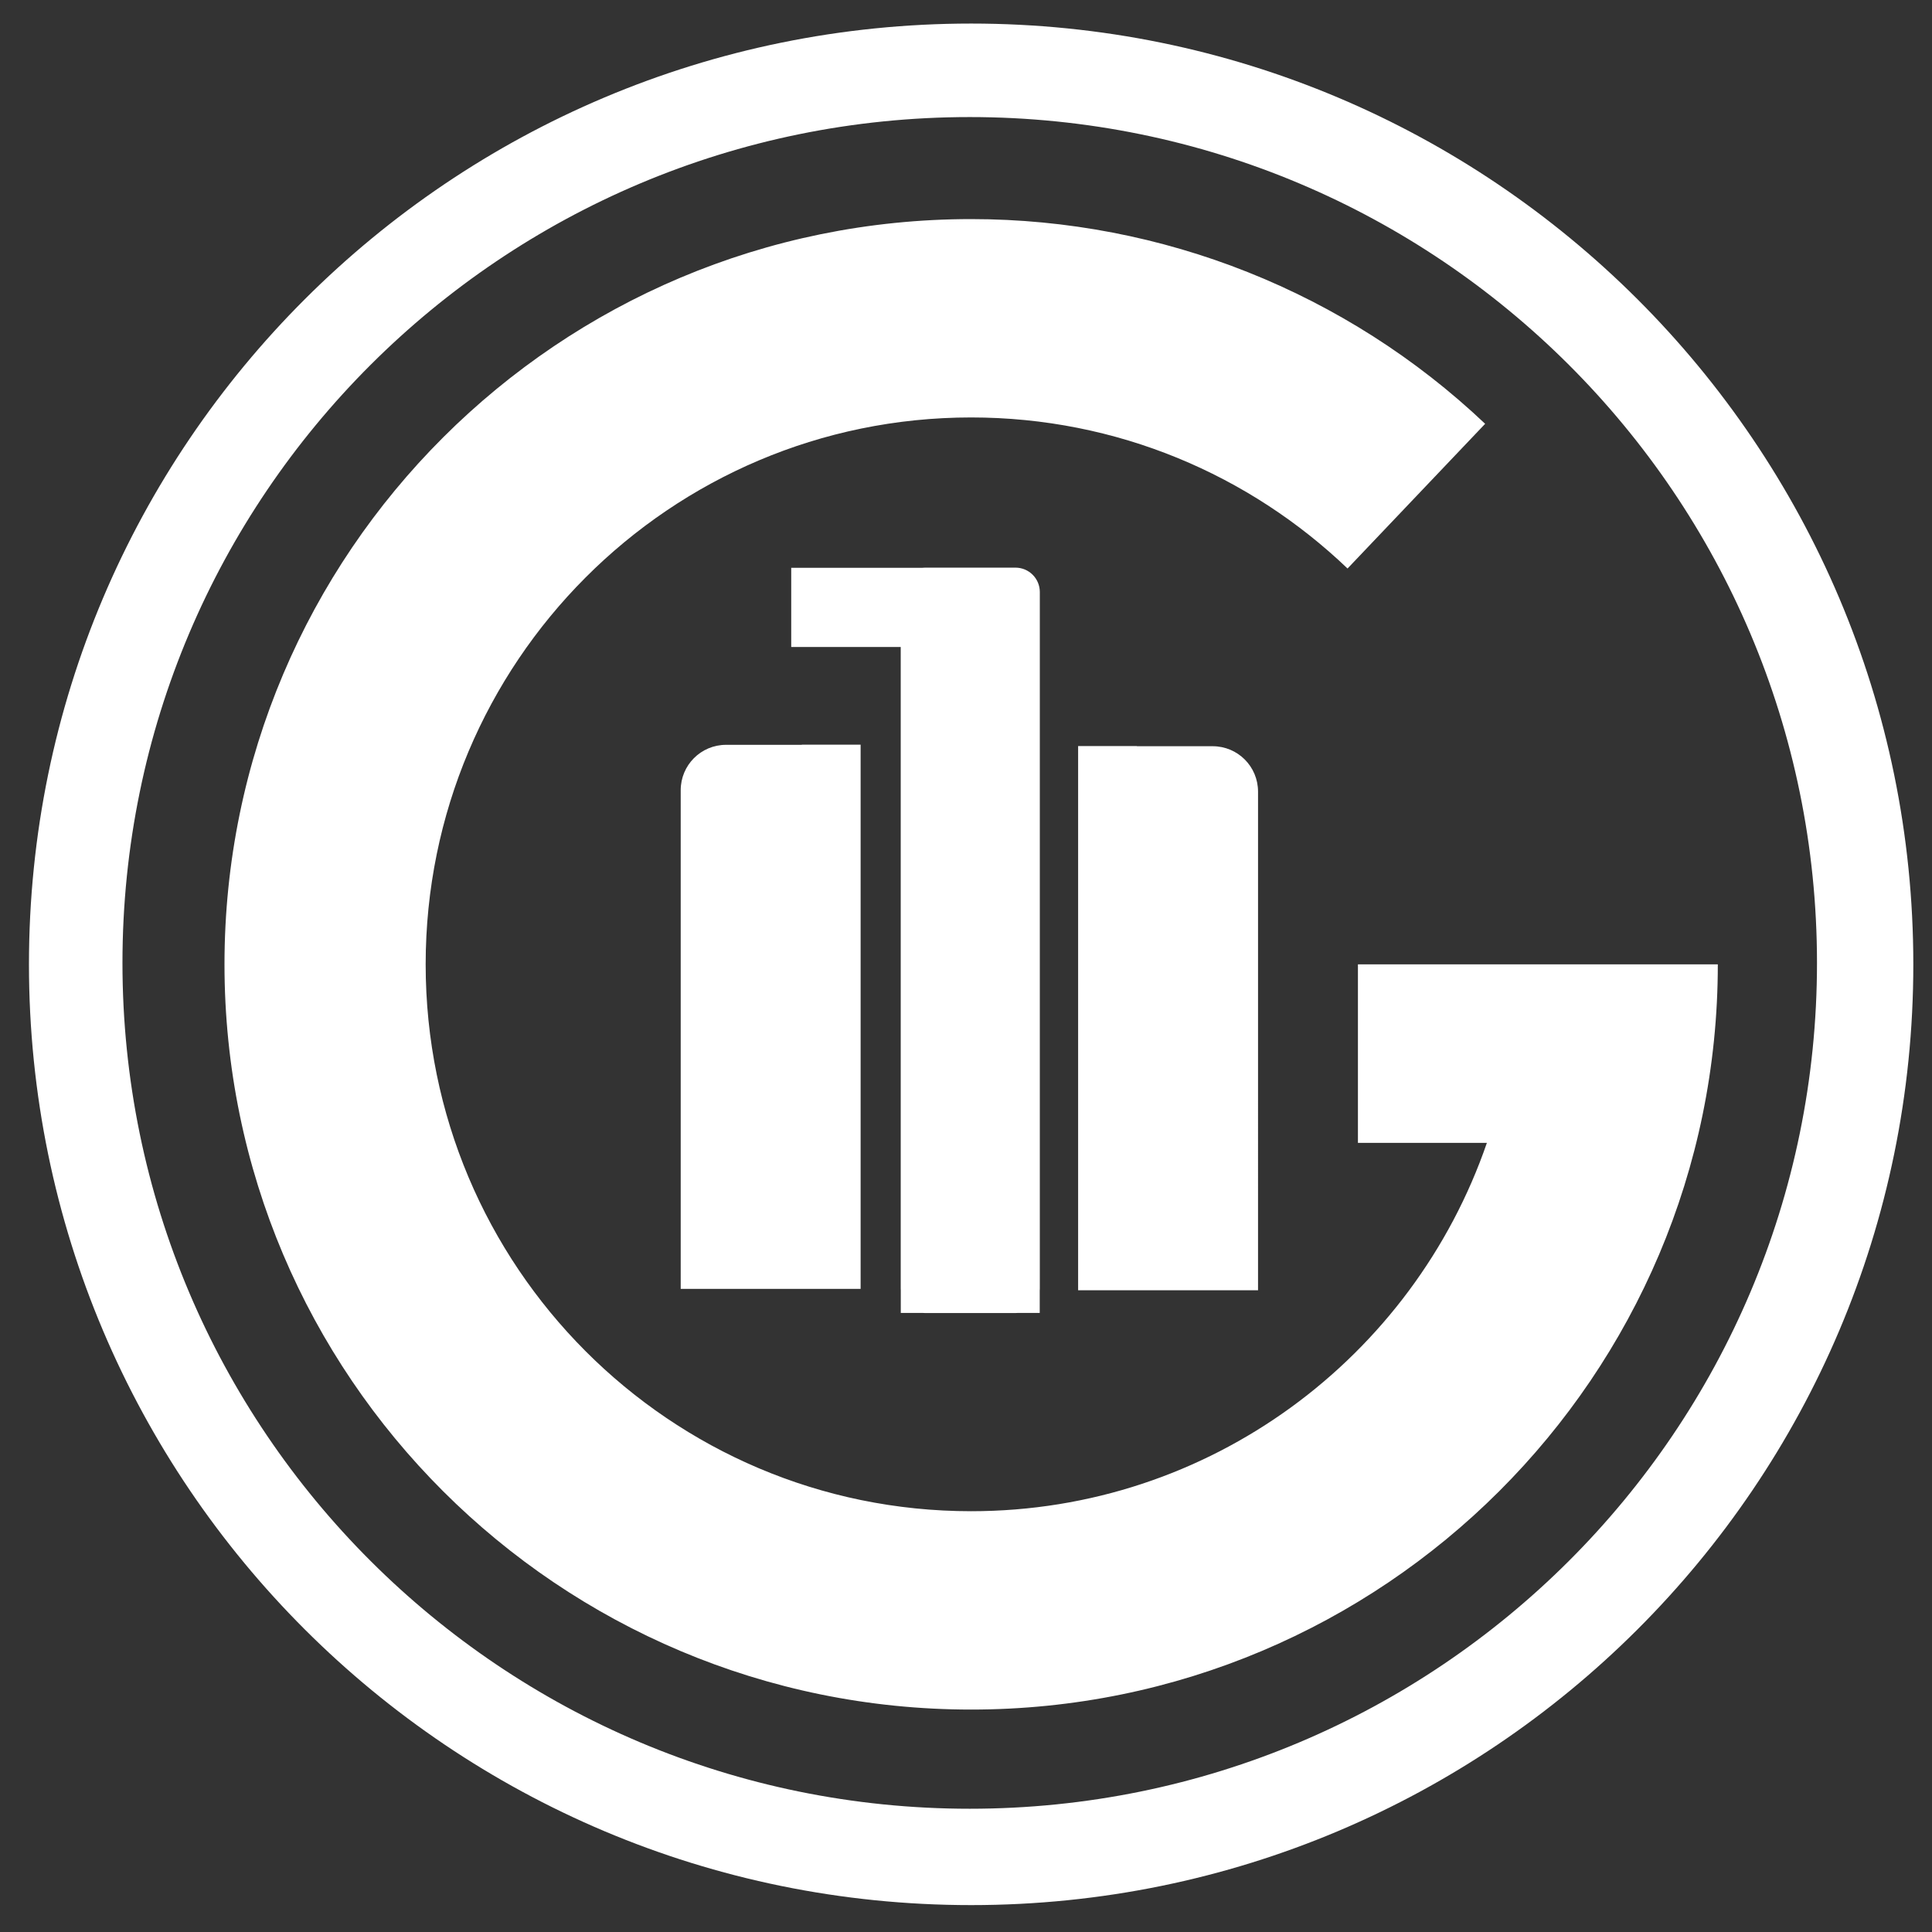 <?xml version="1.0" encoding="UTF-8" standalone="no"?>
<!-- Created with Inkscape (http://www.inkscape.org/) -->

<svg
   width="853.333"
   height="853.333"
   id="svg2"
   version="1.1"
   inkscape:version="1.1.1 (3bf5ae0d25, 2021-09-20)"
   sodipodi:docname="00_Logo_white.svg"
   viewBox="0 0 800 800"
   inkscape:export-filename="C:\Users\paddy\OneDrive\Documents\00_Volleyball\00_PR\00_CD\02_Logos\00_Alli-Logos\01_Bitmaps\04_Mono_navy.png"
   inkscape:export-xdpi="299.99762"
   inkscape:export-ydpi="299.99762"
   xmlns:inkscape="http://www.inkscape.org/namespaces/inkscape"
   xmlns:sodipodi="http://sodipodi.sourceforge.net/DTD/sodipodi-0.dtd"
   xmlns="http://www.w3.org/2000/svg"
   xmlns:svg="http://www.w3.org/2000/svg"
   xmlns:rdf="http://www.w3.org/1999/02/22-rdf-syntax-ns#"
   xmlns:cc="http://creativecommons.org/ns#"
   xmlns:dc="http://purl.org/dc/elements/1.1/">
  <rect x="0" y="0" width="800" height="800" fill="#333333" stroke="none"/>
  <defs
     id="defs4" />
  <sodipodi:namedview
     id="base"
     pagecolor="#ffffff"
     bordercolor="#666666"
     borderopacity="1.0"
     inkscape:pageopacity="0.0"
     inkscape:pageshadow="2"
     inkscape:zoom="1.4"
     inkscape:cx="664.28571"
     inkscape:cy="397.14286"
     inkscape:document-units="px"
     inkscape:current-layer="layer2"
     showgrid="false"
     inkscape:window-width="3840"
     inkscape:window-height="2066"
     inkscape:window-x="5149"
     inkscape:window-y="-11"
     inkscape:window-maximized="1"
     inkscape:pagecheckerboard="0" />
  <g
     inkscape:groupmode="layer"
     id="layer1"
     inkscape:label="Layer#1"
     style="display:inline" />
  <g
     inkscape:groupmode="layer"
     id="layer2"
     inkscape:label="Layer"
     style="display:inline"
     transform="translate(0,-252.362)">
    <path
       style="fill:#ffffff;fill-opacity:1;fill-rule:evenodd;stroke:none"
       d="m 402.128,262.117 c -215.467,0 -390.137,174.417 -390.137,389.56 0,215.143 174.67,389.547 390.137,389.547 215.467,0 390.137,-174.404 390.137,-389.547 0,-215.143 -174.67,-389.56 -390.137,-389.56 z m -0.578,38.719 c 193.758,0 350.828,156.817 350.828,350.251 0,193.434 -157.07,350.238 -350.828,350.238 -193.758,0 -350.841,-156.804 -350.841,-350.238 0,-193.434 157.083,-350.251 350.841,-350.251 z m 0.578,42.248 c -170.753,0 -309.171,138.164 -309.171,308.593 0,170.429 138.417,308.58 309.171,308.58 170.753,0 309.184,-138.151 309.184,-308.58 h -59.842 -23.472 -65.707 v 73.921 h 53.4 c -30.563,88.767 -114.636,152.526 -213.562,152.526 -124.744,0 -225.869,-101.378 -225.869,-226.446 0,-125.068 101.125,-226.459 225.869,-226.459 60.431,0 115.328,23.795 155.862,62.55 l 56.981,-59.919 C 557.521,373.423 481.336,343.083 402.128,343.083 Z m -19.045,144.325 c -0.386,0 -0.768,0.022 -1.142,0.064 h -54.311 v 32.789 h 45.341 v 265.691 c 0,0.232 0.01,0.452 0.026,0.68 v 9.394 h 9.214 c 0.287,0.025 0.579,0.039 0.873,0.039 h 37.371 c 0.293,0 0.573,-0.014 0.86,-0.039 h 9.214 v -9.214 c 0.024,-0.287 0.038,-0.567 0.038,-0.86 V 497.521 c 0,-5.604 -4.509,-10.113 -10.113,-10.113 h -37.371 z m -51.064,73.305 v 0.064 h -31.339 c -10.427,0 -18.814,8.387 -18.814,18.814 v 127.847 78.618 h 74.498 V 766.651 590.923 579.591 560.713 h -24.345 z m 114.41,0.577 v 18.878 11.332 175.728 19.404 h 74.498 V 708.015 580.169 c 0,-10.427 -8.387,-18.814 -18.814,-18.814 h -31.339 v -0.064 H 446.429 Z"
       id="path2999"
       inkscape:connector-curvature="0" />
  </g>
</svg>
